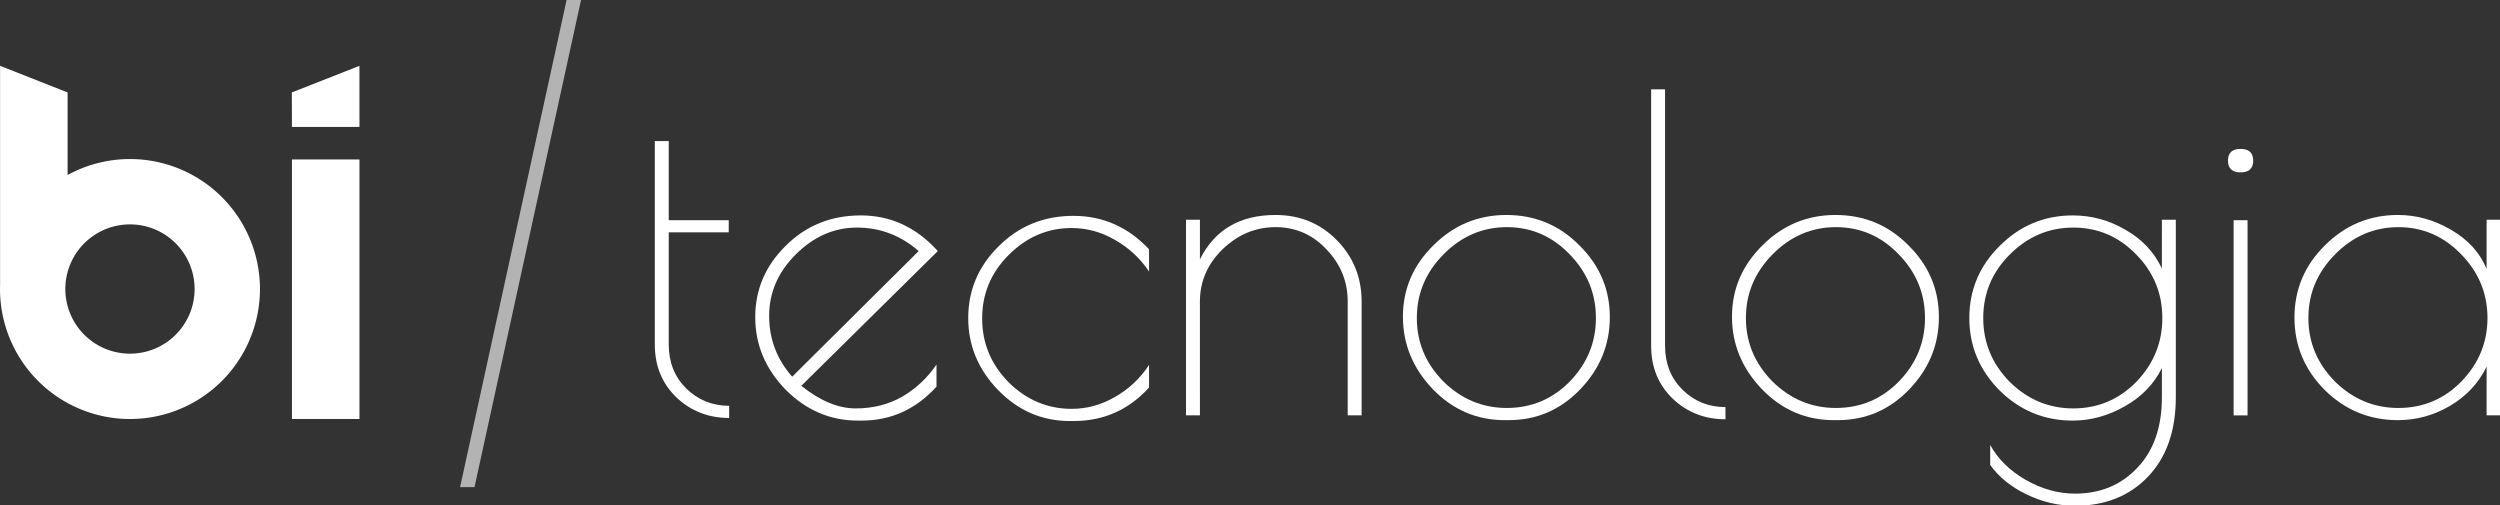 <?xml version="1.0" encoding="UTF-8" standalone="no"?>
<svg
   xmlns:dc="http://purl.org/dc/elements/1.1/"
   xmlns:cc="http://creativecommons.org/ns#"
   xmlns:rdf="http://www.w3.org/1999/02/22-rdf-syntax-ns#"
   xmlns:svg="http://www.w3.org/2000/svg"
   xmlns="http://www.w3.org/2000/svg"
   xmlns:sodipodi="http://sodipodi.sourceforge.net/DTD/sodipodi-0.dtd"
   xmlns:inkscape="http://www.inkscape.org/namespaces/inkscape"
   version="1.1"
   id="svg1257"
   width="751.038"
   height="151.802">
  <rect width="100%" height="100%" fill="#333333" stroke="none"/>
  <defs
     id="defs1261" />
  <sodipodi:namedview
     pagecolor="#ffffff"
     bordercolor="#ffffff"
     borderopacity="1"
     objecttolerance="10"
     gridtolerance="10"
     guidetolerance="10"
     inkscape:pageopacity="0"
     inkscape:pageshadow="2"
     inkscape:window-width="640"
     inkscape:window-height="480"
     id="namedview1259" />
  <inkscape:clipboard
     style="font-variation-settings:normal;opacity:1;vector-effect:none;fill:#ffffff;fill-opacity:1;stroke-width:2.827;stroke-linecap:butt;stroke-linejoin:miter;stroke-miterlimit:4;stroke-dasharray:none;stroke-dashoffset:0;stroke-opacity:1;stop-color:#000000;stop-opacity:1;stroke:none"
     min="628.874,893.402"
     max="1379.912,1045.204" />
  <g
     id="g2102"
     transform="matrix(3.78,0,0,3.78,-19.212,-453.536)"
     style="opacity:1">
    <path
       id="path2096"
       style="fill:#ffffff;stroke:none;stroke-width:1.041"
       d="m 5.089,125.214 v 17.384 a 10.33,10.33 0 0 0 -0.006,0.355 10.33,10.33 0 0 0 10.33,10.33 10.33,10.33 0 0 0 10.33,-10.33 10.33,10.33 0 0 0 -10.33,-10.33 10.33,10.33 0 0 0 -4.958,1.268 v -6.561 z m 10.293,12.602 a 5.137,5.137 0 0 1 0.03,0 5.137,5.137 0 0 1 5.137,5.137 5.137,5.137 0 0 1 -5.137,5.137 5.137,5.137 0 0 1 -5.137,-5.137 5.137,5.137 0 0 1 5.107,-5.137 z" />
    <path
       id="path2098"
       style="fill:#ffffff;stroke:none;stroke-width:1.542"
       d="m 28.286,132.656 h 5.365 v 20.626 h -5.365 z" />
    <path
       id="path2100"
       style="fill:#ffffff;stroke:none;stroke-width:0.748"
       d="m 28.276,127.329 5.374,-2.114 v 4.855 h -5.365 z"
       sodipodi:nodetypes="ccccc" />
  </g>
  <g
     aria-label="tecnologia"
     id="text857"
     style="font-style:normal;font-variant:normal;font-weight:normal;font-stretch:normal;font-size:34.547px;line-height:1.25;font-family:'Poiret One';-inkscape-font-specification:'Poiret One';opacity:1;fill:#ffffff;fill-opacity:1;stroke:none;stroke-width:0.864"
     transform="matrix(3.78,0,0,3.78,-514.874,-997.402)">
    <path
       d="m 194.159,296.114 v 0.967 q -2.453,0 -4.18,-1.624 -1.727,-1.658 -1.727,-4.215 v -16.168 h 1.106 v 6.288 h 4.768 v 0.967 h -4.768 v 8.913 q 0,2.107 1.382,3.489 1.416,1.382 3.42,1.382 z"
       style="font-style:normal;font-variant:normal;font-weight:normal;font-stretch:normal;font-family:'Poiret One';-inkscape-font-specification:'Poiret One';fill:#ffffff;stroke-width:0.864"
       id="path898" />
    <path
       d="m 204.696,297.289 h -0.311 q -3.282,0 -5.735,-2.453 -2.418,-2.487 -2.418,-5.769 0,-3.282 2.418,-5.666 2.418,-2.418 5.977,-2.418 3.558,0 6.115,2.833 l -10.848,10.71 q 2.246,1.796 4.318,1.796 2.073,0 3.697,-0.933 1.658,-0.967 2.729,-2.557 v 1.762 q -2.453,2.695 -5.942,2.695 z m -0.38,-15.339 q -2.729,0 -4.871,2.142 -2.107,2.107 -2.107,4.871 0,2.764 1.831,4.837 l 10.053,-9.984 q -2.142,-1.866 -4.906,-1.866 z"
       style="font-style:normal;font-variant:normal;font-weight:normal;font-stretch:normal;font-family:'Poiret One';-inkscape-font-specification:'Poiret One';fill:#ffffff;stroke-width:0.864"
       id="path900" />
    <path
       d="m 221.555,297.324 h -0.311 q -3.317,0 -5.7,-2.453 -2.384,-2.453 -2.384,-5.735 0,-3.317 2.418,-5.7 2.418,-2.418 5.942,-2.418 3.524,0 6.011,2.66 v 1.762 q -1.071,-1.589 -2.729,-2.522 -1.624,-0.933 -3.42,-0.933 -2.867,0 -5.009,2.142 -2.107,2.107 -2.107,5.044 0,2.937 2.107,5.078 2.142,2.107 5.009,2.107 1.796,0 3.42,-0.933 1.658,-0.933 2.729,-2.557 v 1.796 q -2.418,2.66 -5.977,2.66 z"
       style="font-style:normal;font-variant:normal;font-weight:normal;font-stretch:normal;font-family:'Poiret One';-inkscape-font-specification:'Poiret One';fill:#ffffff;stroke-width:0.864"
       id="path902" />
    <path
       d="m 231.574,296.874 h -1.106 v -15.546 h 1.106 v 3.144 q 1.762,-3.524 6.011,-3.524 2.902,0 4.871,2.004 1.969,2.004 1.969,4.871 v 9.051 h -1.106 v -9.051 q 0,-2.384 -1.693,-4.146 -1.658,-1.762 -4.042,-1.762 -2.384,0 -4.215,1.762 -1.796,1.762 -1.796,4.146 z"
       style="font-style:normal;font-variant:normal;font-weight:normal;font-stretch:normal;font-family:'Poiret One';-inkscape-font-specification:'Poiret One';fill:#ffffff;stroke-width:0.864"
       id="path904" />
    <path
       d="m 255.791,297.254 q -3.317,0 -5.7,-2.453 -2.384,-2.487 -2.384,-5.769 0,-3.282 2.418,-5.666 2.418,-2.418 5.804,-2.418 3.42,0 5.804,2.418 2.418,2.384 2.418,5.7 0,3.282 -2.349,5.735 -2.349,2.453 -5.7,2.453 z m 7.255,-8.119 q 0,-2.937 -2.107,-5.078 -2.073,-2.142 -4.975,-2.142 -2.902,0 -5.044,2.176 -2.107,2.142 -2.107,5.044 0,2.902 2.107,5.044 2.142,2.107 5.044,2.107 2.937,0 5.009,-2.107 2.073,-2.142 2.073,-5.044 z"
       style="font-style:normal;font-variant:normal;font-weight:normal;font-stretch:normal;font-family:'Poiret One';-inkscape-font-specification:'Poiret One';fill:#ffffff;stroke-width:0.864"
       id="path906" />
    <path
       d="m 273.341,296.218 v 0.967 q -2.453,0 -4.18,-1.624 -1.727,-1.658 -1.727,-4.215 v -20.383 h 1.106 v 20.383 q 0,2.107 1.382,3.489 1.416,1.382 3.42,1.382 z"
       style="font-style:normal;font-variant:normal;font-weight:normal;font-stretch:normal;font-family:'Poiret One';-inkscape-font-specification:'Poiret One';fill:#ffffff;stroke-width:0.864"
       id="path908" />
    <path
       d="m 281.944,297.254 q -3.317,0 -5.7,-2.453 -2.384,-2.487 -2.384,-5.769 0,-3.282 2.418,-5.666 2.418,-2.418 5.804,-2.418 3.42,0 5.804,2.418 2.418,2.384 2.418,5.7 0,3.282 -2.349,5.735 -2.349,2.453 -5.7,2.453 z m 7.255,-8.119 q 0,-2.937 -2.107,-5.078 -2.073,-2.142 -4.975,-2.142 -2.902,0 -5.044,2.176 -2.107,2.142 -2.107,5.044 0,2.902 2.107,5.044 2.142,2.107 5.044,2.107 2.937,0 5.009,-2.107 2.073,-2.142 2.073,-5.044 z"
       style="font-style:normal;font-variant:normal;font-weight:normal;font-stretch:normal;font-family:'Poiret One';-inkscape-font-specification:'Poiret One';fill:#ffffff;stroke-width:0.864"
       id="path910" />
    <path
       d="m 308.027,281.328 h 1.106 v 14.095 q 0,4.008 -2.211,6.322 -2.211,2.315 -5.804,2.315 -1.969,0 -3.835,-0.898 -1.866,-0.898 -2.902,-2.349 v -1.589 q 0.898,1.658 2.798,2.764 1.935,1.106 3.938,1.106 3.04,0 4.975,-2.073 1.935,-2.038 1.935,-5.597 v -2.315 q -0.933,1.9 -2.937,3.04 -2.004,1.14 -4.146,1.14 -3.386,0 -5.804,-2.384 -2.418,-2.418 -2.418,-5.769 0,-3.351 2.418,-5.735 2.418,-2.418 5.804,-2.418 2.246,0 4.18,1.14 1.969,1.106 2.902,3.075 z m -14.199,7.808 q 0,2.937 2.107,5.078 2.142,2.107 5.044,2.107 2.937,0 5.009,-2.107 2.073,-2.142 2.073,-5.078 0,-2.937 -2.073,-5.044 -2.073,-2.142 -5.009,-2.142 -2.902,0 -5.044,2.142 -2.107,2.107 -2.107,5.044 z"
       style="font-style:normal;font-variant:normal;font-weight:normal;font-stretch:normal;font-family:'Poiret One';-inkscape-font-specification:'Poiret One';fill:#ffffff;stroke-width:0.864"
       id="path912" />
    <path
       d="m 314.833,281.363 v 15.512 h -1.106 v -15.512 z m -0.553,-3.8 q -1.002,0 -1.002,-0.933 0,-0.933 1.002,-0.933 1.002,0 1.002,0.933 0,0.933 -1.002,0.933 z"
       style="font-style:normal;font-variant:normal;font-weight:normal;font-stretch:normal;font-family:'Poiret One';-inkscape-font-specification:'Poiret One';fill:#ffffff;stroke-width:0.864"
       id="path914" />
    <path
       d="m 334.939,281.328 v 15.546 h -1.106 v -3.869 q -0.967,1.969 -2.902,3.109 -1.935,1.14 -4.146,1.14 -3.386,0 -5.804,-2.384 -2.418,-2.418 -2.418,-5.769 0,-3.351 2.418,-5.735 2.418,-2.418 5.804,-2.418 2.211,0 4.215,1.175 2.038,1.175 2.833,3.109 v -3.904 z m -15.27,7.808 q 0,2.902 2.107,5.044 2.142,2.107 5.044,2.107 2.937,0 5.009,-2.107 2.073,-2.142 2.073,-5.044 0,-2.937 -2.107,-5.078 -2.073,-2.142 -4.975,-2.142 -2.902,0 -5.044,2.176 -2.107,2.142 -2.107,5.044 z"
       style="font-style:normal;font-variant:normal;font-weight:normal;font-stretch:normal;font-family:'Poiret One';-inkscape-font-specification:'Poiret One';fill:#ffffff;stroke-width:0.864"
       id="path916" />
  </g>
  <path
     id="rect895"
     style="opacity:1;fill:#b3b3b3;stroke-width:33.276"
     d="m 170.215,0 h 4.336 l -32,146.336 h -4.336 z"
     sodipodi:nodetypes="ccccc" />
</svg>
